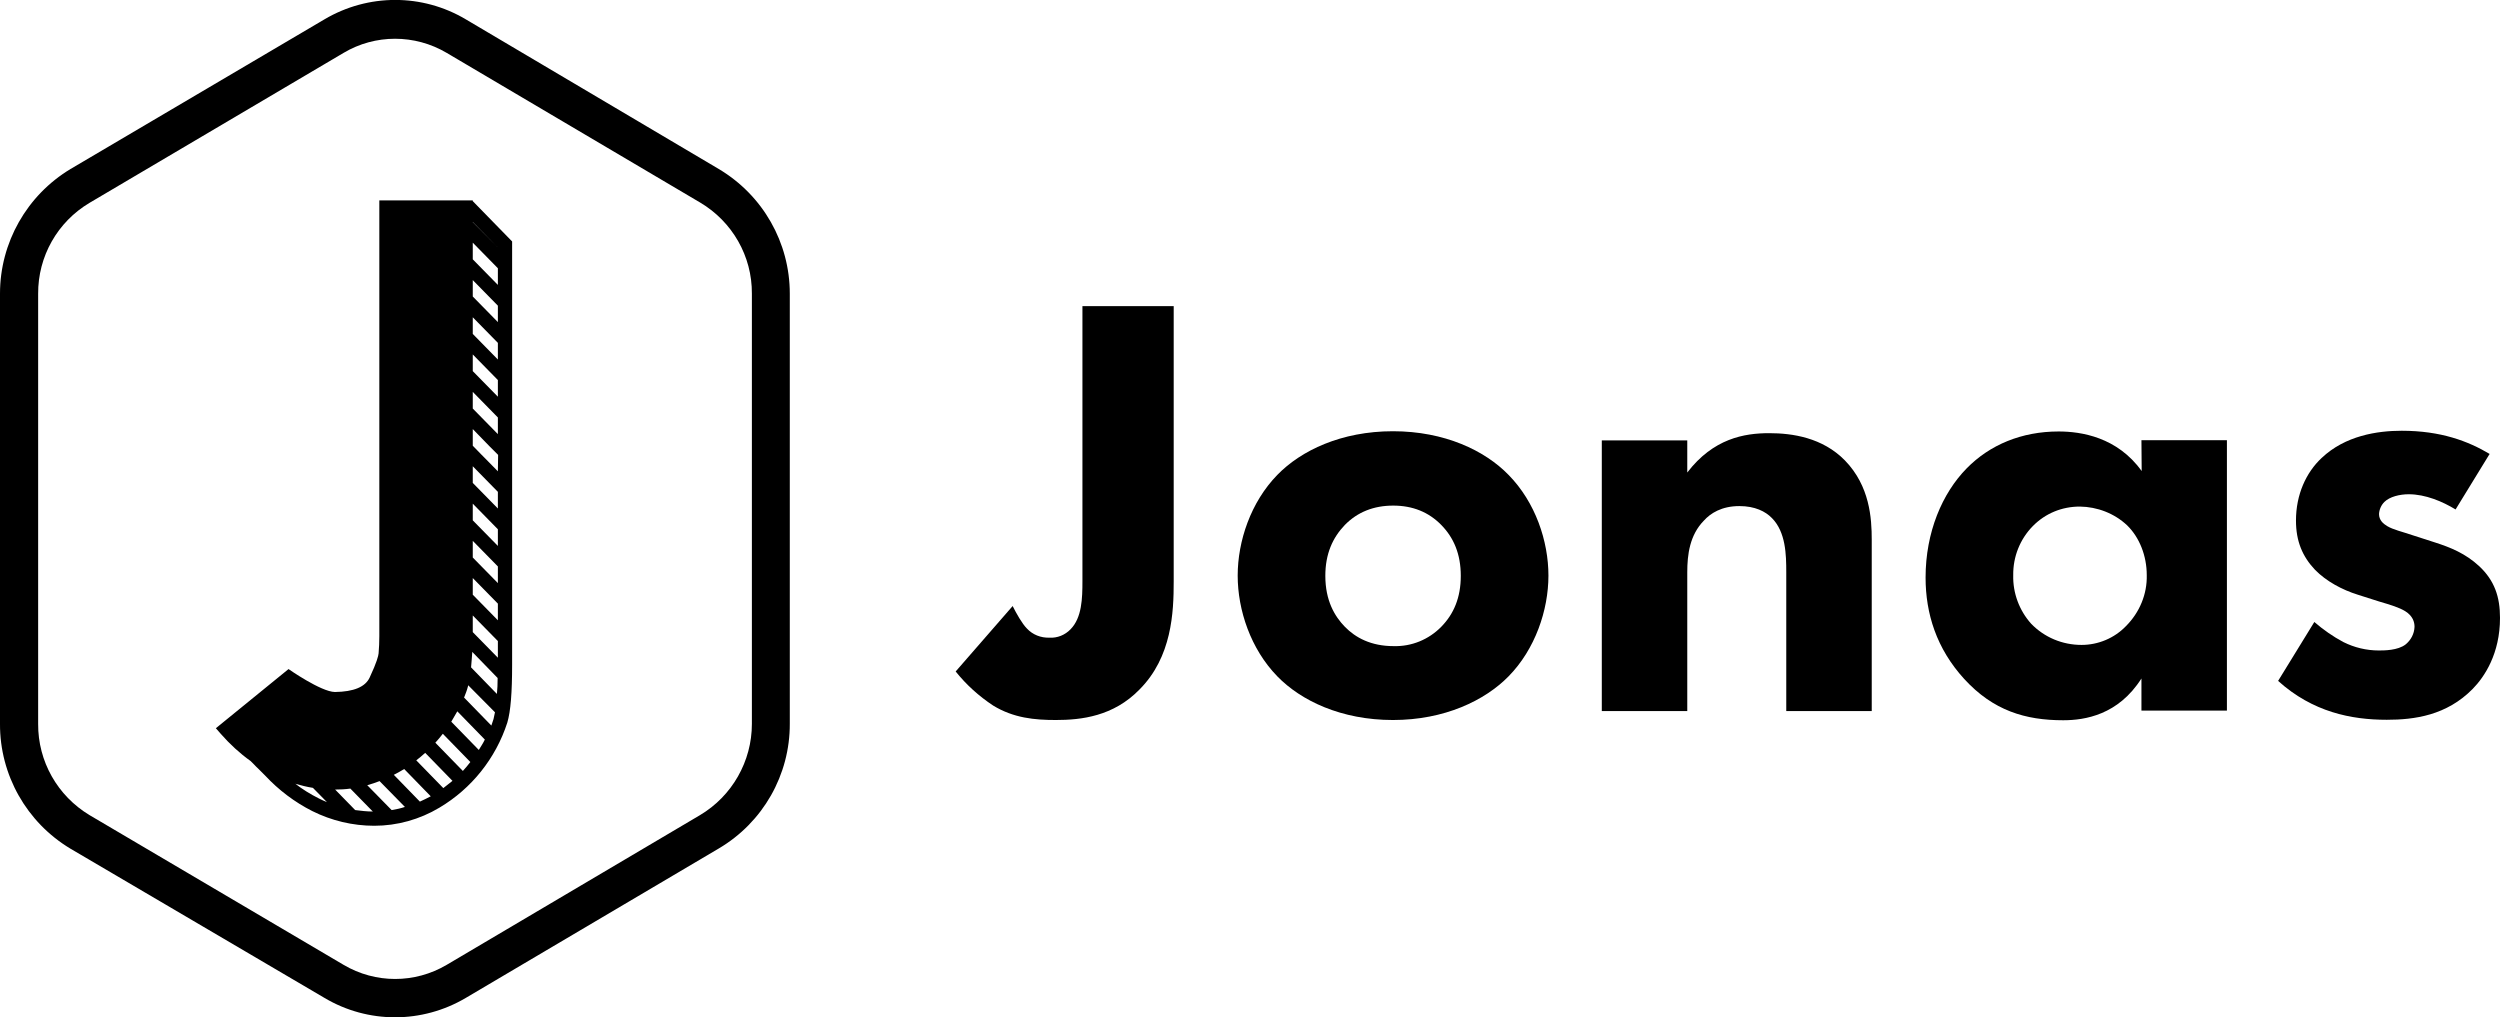 <svg version="1.1" id="logo-jonas" class="logo" xmlns="http://www.w3.org/2000/svg" xmlns:xlink="http://www.w3.org/1999/xlink" x="0px" y="0px"
	 viewBox="0 0 1035.4 421.4" style="enable-background:new 0 0 1035.4 421.4;" xml:space="preserve">
<path fill="#000000" d="M327.1,121.6v178.1c0.1,21.2-11.1,40.9-29.4,51.7l-104.8,61.9c-18.1,10.7-40.5,10.7-58.5,0L29.2,351.5
	C11,340.6-0.1,320.9,0,299.8V121.6C0,100.5,11.1,80.9,29.2,70L134.4,8c18.1-10.7,40.5-10.7,58.5,0l104.8,62
	C316,80.9,327.1,100.5,327.1,121.6 M15.8,121.7v178.1c-0.1,15.5,8,29.8,21.3,37.8l105.2,62c13.2,7.8,29.5,7.8,42.7,0l104.9-62
	c13.3-7.9,21.5-22.3,21.5-37.8V121.6c0.1-15.5-8.1-29.8-21.4-37.7l-105-62c-13.2-7.8-29.6-7.8-42.7,0L37.1,84
	C23.8,91.9,15.7,106.2,15.8,121.7"/>
<path fill="#000000" d="M206.2,102.5L206.2,102.5L195.8,92v-0.1L206.2,102.5z M206.2,118l-10.4-10.6v-6.9l10.4,10.6V118z M206.2,133.4
	l-10.4-10.6V116l10.4,10.6V133.4z M206.2,148.9l-10.4-10.6v-6.9l10.4,10.6V148.9z M206.2,164.3l-10.4-10.6v-6.9l10.4,10.6V164.3z
	 M206.2,179.8l-10.4-10.6v-6.9l10.4,10.6V179.8z M206.2,195.2l-6.2-6.3l-0.4-0.4l-0.2-0.2l-3.6-3.7v-6.9l7,7.2l0.3,0.3l0.3,0.3
	l2.9,2.9L206.2,195.2z M206.2,210.6L195.8,200v-6.9l10.4,10.6V210.6z M206.2,226.1l-10.4-10.6v-6.9l10.4,10.6V226.1z M206.2,241.5
	l-10.4-10.6V224l10.4,10.6V241.5z M206.2,256.9l-10.4-10.6v-6.9l10.4,10.6V256.9z M206.2,272.4l-10.4-10.6c0-0.5,0-1,0-1.5v-5.4
	l10.4,10.6V272.4z M205.8,287.4l-10.7-11c0.2-1.9,0.3-4,0.5-6.4l10.5,10.8C206.1,283.3,206,285.5,205.8,287.4 M204.4,297.8
	c-0.3,0.9-0.6,1.8-0.9,2.7l-11.3-11.6c0.6-1.5,1.2-3,1.6-4.6c0-0.1,0.1-0.3,0.1-0.5L205,295C204.8,296.1,204.6,297,204.4,297.8
	 M198.3,310.6l-11.4-11.7c0.9-1.5,1.7-2.9,2.5-4.3l11.4,11.7C200.1,307.8,199.2,309.1,198.3,310.6 M191.7,319.3l-11.4-11.7
	c1.1-1.2,2.1-2.4,3.1-3.7l11.4,11.7C193.8,316.9,192.8,318.1,191.7,319.3 M183.6,326.4l-11.2-11.5c1.3-1,2.5-2,3.7-3.1l11.3,11.6
	C186.1,324.4,184.9,325.4,183.6,326.4 M173.9,332l-10.8-11.1c0.9-0.5,1.8-0.9,2.6-1.4c0.6-0.3,1.1-0.7,1.7-1l11,11.3
	C176.9,330.6,175.4,331.3,173.9,332 M162.2,335.5l-10.1-10.3c1.7-0.5,3.4-1,5.1-1.7l10.5,10.7C165.9,334.8,164.1,335.2,162.2,335.5
	 M147.1,335.5l-8.3-8.5c2.1,0,4.2-0.1,6.3-0.4l9.3,9.5C151.9,336.1,149.5,335.8,147.1,335.5 M131.9,330.6c-3.4-1.7-6.6-3.7-9.6-6
	c2.4,0.7,4.8,1.3,7.3,1.7l5.8,5.9C134.3,331.8,133.1,331.2,131.9,330.6 M195.8,83h-38.7v180.5c0,2.4-0.1,4.7-0.3,7.1
	c-0.1,1-0.7,3.6-3.7,10c-1.8,3.9-6.6,5.9-14.4,6c-5.8-0.1-19.2-9.5-19.2-9.5l-30.1,24.5l2.1,2.4c3.7,4.2,7.8,8,12.3,11.2
	c0.5,0.5,1,1,1.5,1.5s1,1.1,1.5,1.5s1,1.1,1.5,1.5s1,1.1,1.5,1.5c5.6,6,12.2,11,19.5,14.7c8,4,16.8,6.1,25.7,6.1
	c9.5,0,18.8-2.6,27-7.5c13.3-7.9,23.3-20.4,28.1-35.2c1.4-4.7,2-12.5,2-24V100l-16.3-16.7L195.8,83L195.8,83z"/>
<path fill="#000000" d="M486.1,126.8v114.1c0,12.6-0.7,31.2-14.2,44.7c-10.8,11.1-24.1,12.6-34.6,12.6c-8.8,0-17.5-0.8-26-6
	c-5.9-3.9-11.1-8.6-15.5-14.1l23.6-27.1c1.5,3,3.9,7.3,5.9,9.3c2.4,2.6,5.8,3.9,9.3,3.8c3.3,0.2,6.5-1.1,8.8-3.5
	c4.7-4.8,4.9-12.8,4.9-19.9V126.8H486.1z"/>
<path fill="#000000" d="M557,217.4c-5.1,5.3-8.1,12-8.1,21.1c0,10.3,3.9,16.8,8.1,21.1c4.4,4.5,10.8,8,20.2,8c7.4,0.2,14.5-2.7,19.7-8
	s8.1-12.1,8.1-21.1s-2.9-15.8-8.1-21.1s-11.8-8-19.9-8S562.2,212.1,557,217.4 M624.8,280.1c-9.8,10-26.5,18.1-47.9,18.1
	s-38.1-8-47.9-18.1c-11-11.3-16.4-27.4-16.4-41.7S518,208,529,196.7c9.8-10.1,26.5-18.1,47.9-18.1s38.1,8,47.9,18.1
	c11.1,11.3,16.5,27.4,16.5,41.7S635.8,268.9,624.8,280.1"/>
<path fill="#000000" d="M663.4,182.4h35.4v13.3c10.8-14.1,23.6-16.3,33.9-16.3c9.6,0,22.1,1.8,31.4,11.3c10.3,10.6,11.1,23.9,11.1,32.9
	v70.9h-35.4V237c0-7.3-0.2-16.6-5.9-22.4c-2.7-2.8-7.1-5-13.5-5c-7.4,0-12,3-14.7,6c-5.9,6-6.9,14.1-6.9,21.4v57.5h-35.4
	L663.4,182.4L663.4,182.4z"/>
<path fill="#000000" d="M841.9,217.9c-5.3,5.4-8.2,12.7-8.1,20.3c-0.2,7.4,2.5,14.6,7.4,20.1c5.5,5.7,13,8.8,20.9,8.8
	c6.9,0,13.6-2.8,18.4-7.8c5.6-5.6,8.8-13.2,8.6-21.1c0-8-3-15.6-8.1-20.6c-5.3-5-12.4-7.7-19.6-7.8
	C854,209.8,847.1,212.6,841.9,217.9 M886.9,182.3h35.4v112h-35.4V281c-9.6,15.1-23.4,17.3-32.4,17.3c-15.7,0-29-4-41-17.1
	c-11.5-12.6-16-27.1-16-42c0-18.8,6.9-34.9,17-45.2c9.6-9.8,22.8-15.3,38.1-15.3c9.3,0,24.3,2.3,34.4,16.4L886.9,182.3z"/>
<path fill="#000000" d="M1017,211c-5.4-3.3-12.5-6.3-19.4-6.3c-3.7,0-7.9,1-10.1,3.2c-1.3,1.3-2.1,3.1-2.2,5c0,2.5,1.7,4,3.4,5
	c2.5,1.5,6.2,2.3,10.6,3.8l9.3,3c6.2,2,12.5,4.5,18.2,9.8c6.4,6,8.6,12.8,8.6,21.4c0,14.8-6.4,24.4-11.3,29.4
	c-10.8,11-24.1,12.8-35.6,12.8c-14.7,0-30.7-3.2-45-16.1l15-24.4c3.7,3.2,7.7,6,12,8.3c4.6,2.3,9.6,3.5,14.7,3.5
	c2.2,0,7.9,0,11.1-2.5c2.2-1.8,3.6-4.4,3.7-7.3c0-2-0.7-4.5-3.9-6.5c-2.5-1.5-5.7-2.5-10.8-4l-8.8-2.8c-6.4-2-13-5.5-17.7-10.3
	c-5.2-5.5-7.9-11.8-7.9-20.4c0-10.8,4.2-19.9,10.6-25.9c9.8-9.3,23.1-11.3,33.2-11.3c16.2,0,27.5,4.3,36.4,9.6L1017,211z"/>
</svg>
